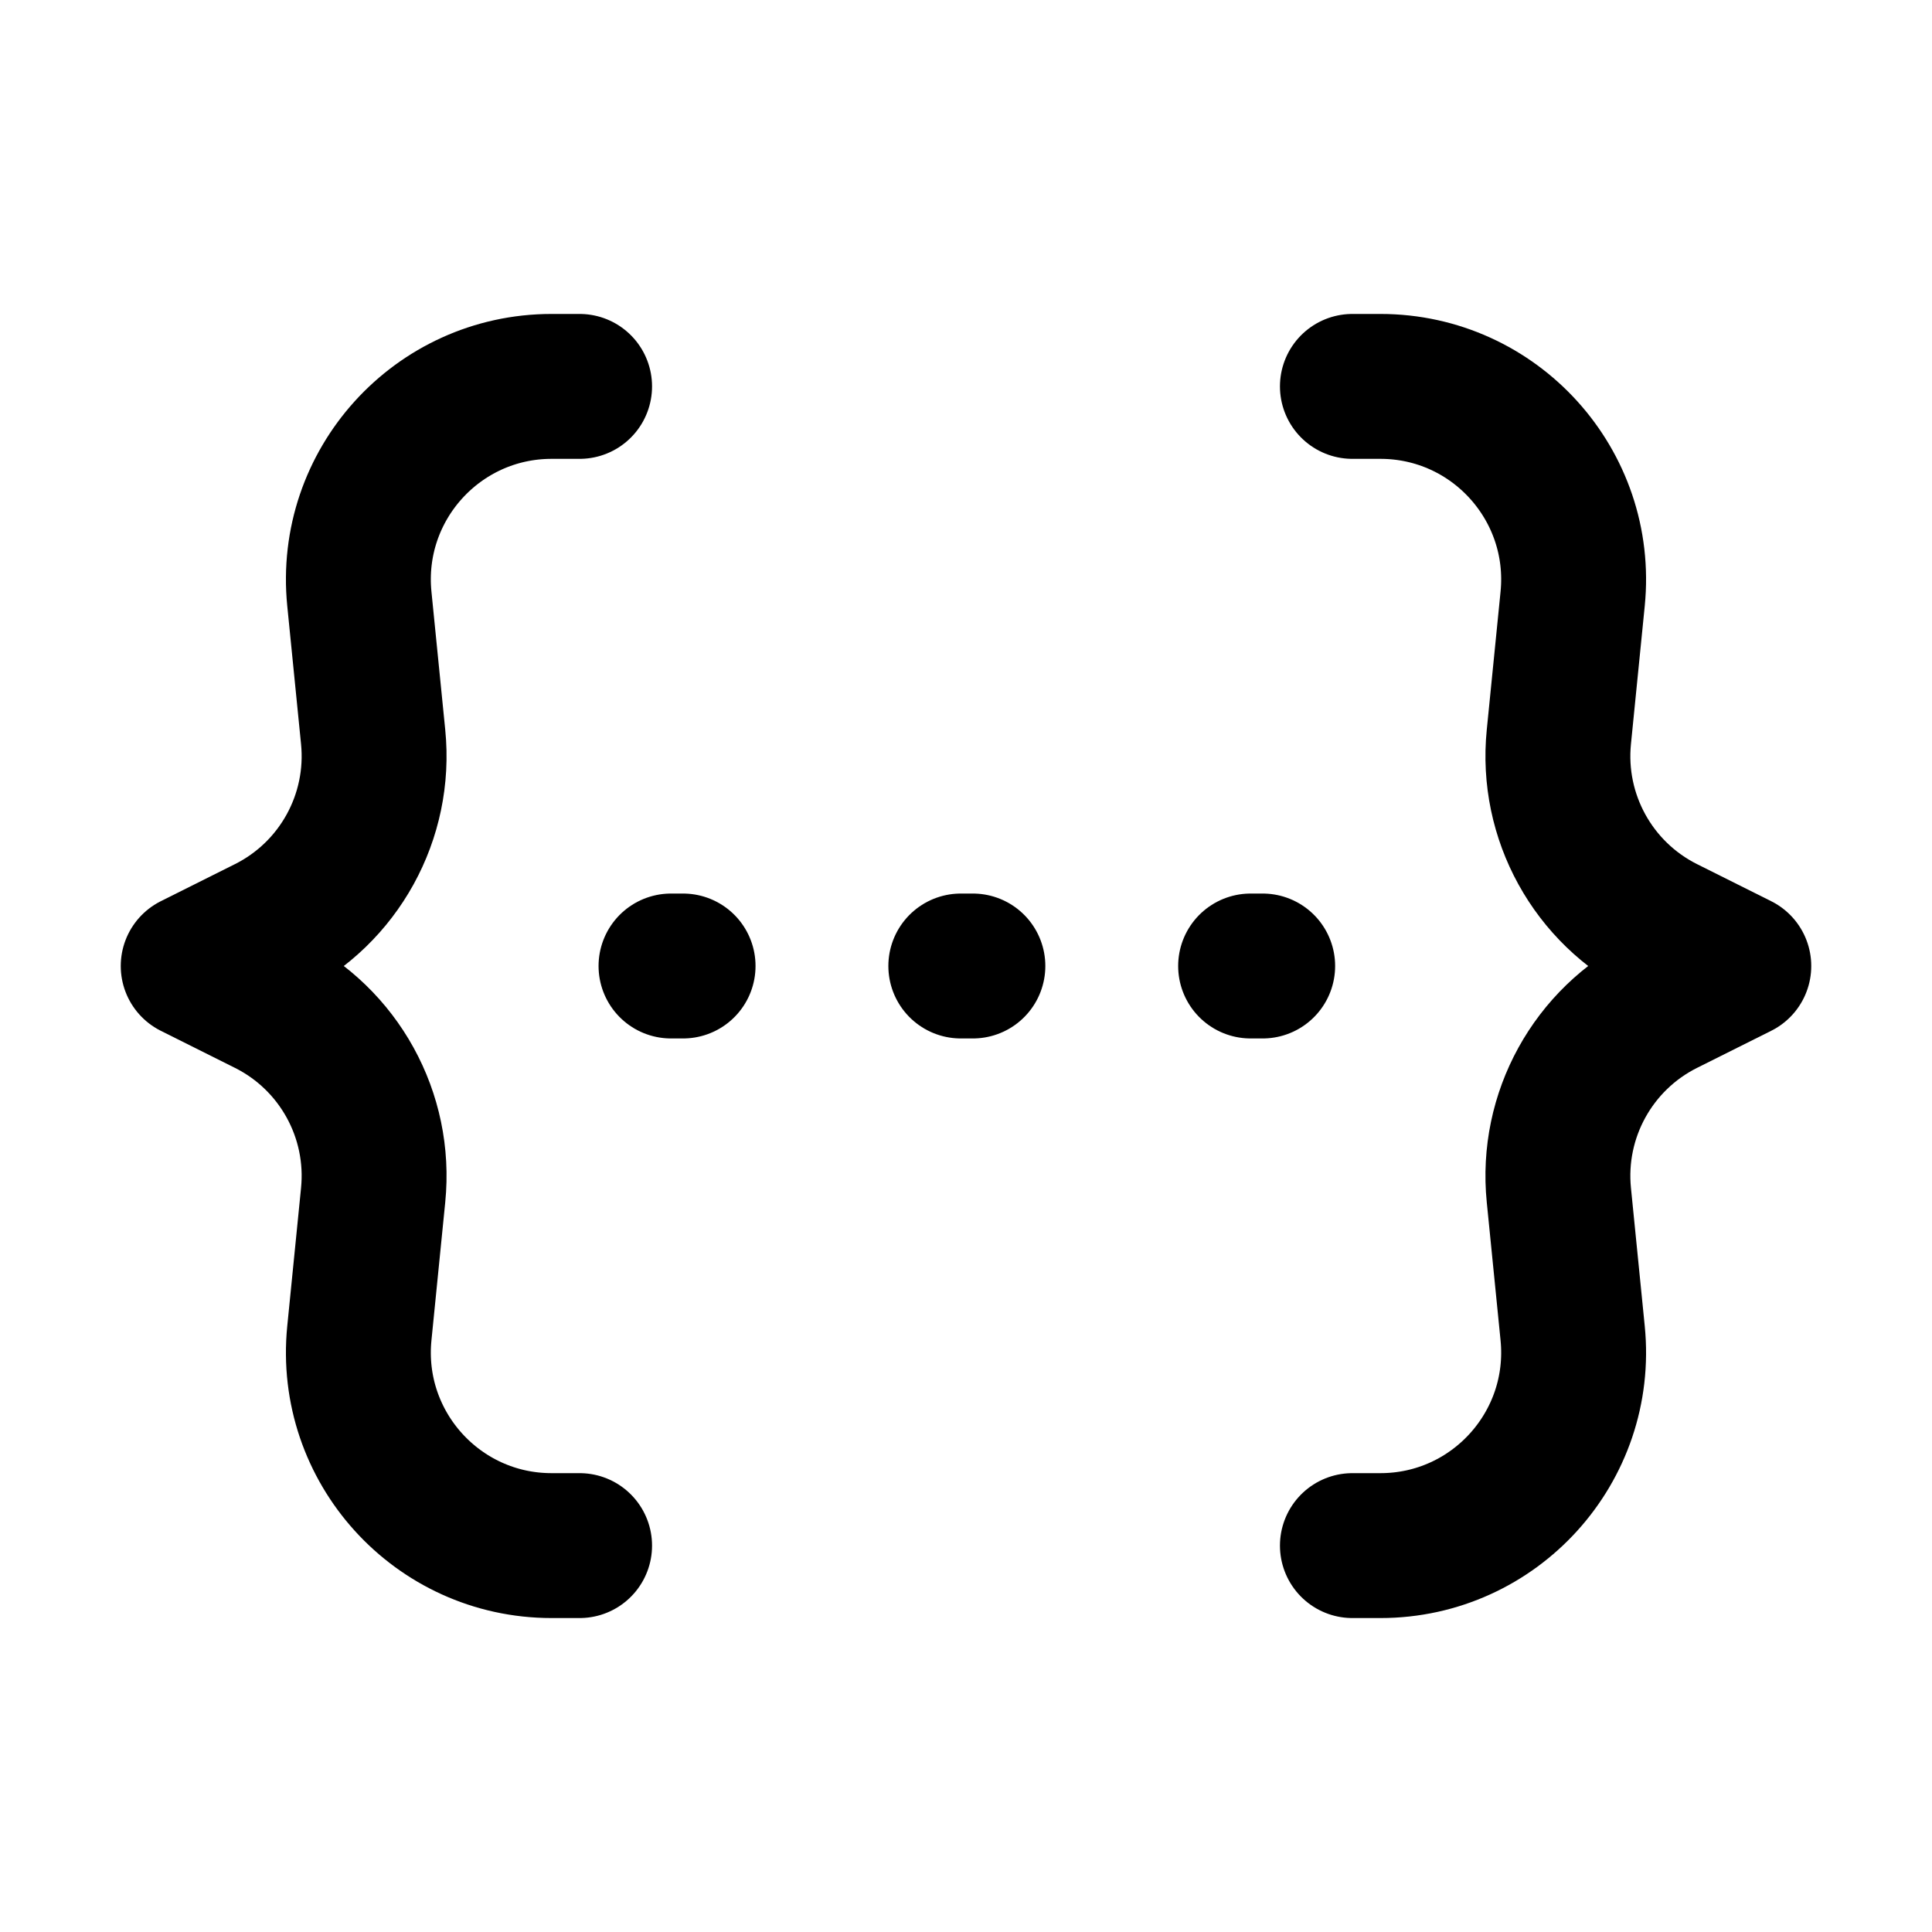 <svg width="80" height="80" viewBox="0 0 80 80" fill="none" xmlns="http://www.w3.org/2000/svg">
  <path d="M24 16H23.817H22.84C18.107 16 14.409 20.087 14.88 24.796L15.451 30.514C15.782 33.817 14.038 36.981 11.069 38.466L8 40L11.069 41.534C14.038 43.019 15.782 46.183 15.451 49.486L14.88 55.204C14.409 59.913 18.107 64 22.84 64H23.817H24" stroke="currentColor" stroke-width="6" stroke-linecap="round" stroke-linejoin="round" />
  <path d="M56 16H56.183H57.16C61.893 16 65.591 20.087 65.12 24.796L64.549 30.514C64.218 33.817 65.962 36.981 68.931 38.466L72 40L68.931 41.534C65.962 43.019 64.218 46.183 64.549 49.486L65.12 55.204C65.591 59.913 61.893 64 57.16 64H56.183H56" stroke="currentColor" stroke-width="6" stroke-linecap="round" stroke-linejoin="round" />
  <path d="M27.785 40H28.285" stroke="currentColor" stroke-width="6" stroke-linecap="round" stroke-linejoin="round" />
  <path d="M39.785 40H40.285" stroke="currentColor" stroke-width="6" stroke-linecap="round" stroke-linejoin="round" />
  <path d="M51.785 40H52.285" stroke="currentColor" stroke-width="6" stroke-linecap="round" stroke-linejoin="round" />
</svg>